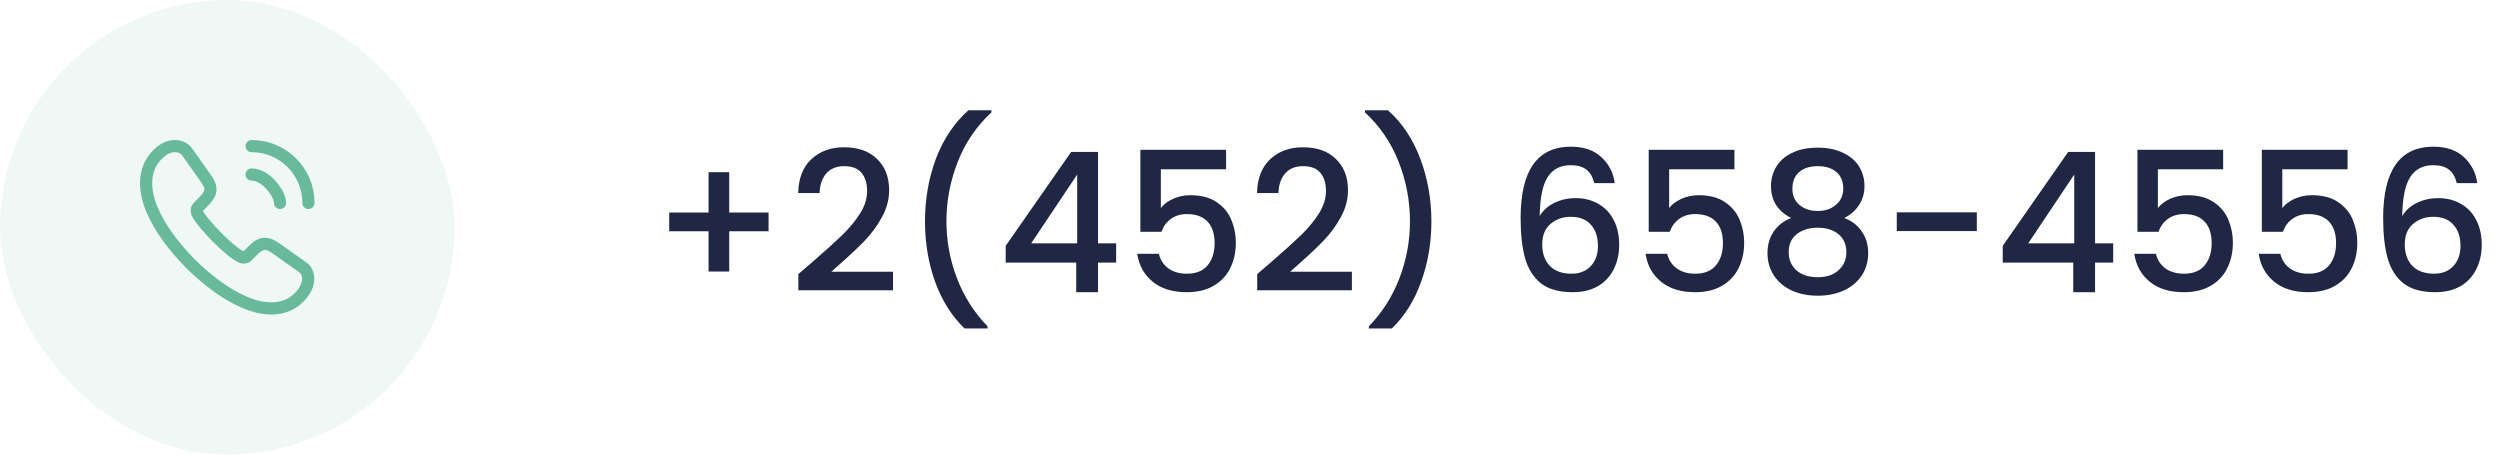 <svg width="308" height="56" viewBox="0 0 308 56" fill="none" xmlns="http://www.w3.org/2000/svg">
<rect width="56" height="56" rx="28" fill="#69B99D" fill-opacity="0.1"/>
<path d="M37.97 34.33C37.97 34.69 37.89 35.06 37.72 35.42C37.55 35.78 37.33 36.12 37.04 36.44C36.55 36.98 36.01 37.37 35.4 37.62C34.8 37.87 34.15 38 33.45 38C32.43 38 31.34 37.76 30.19 37.27C29.04 36.78 27.89 36.12 26.75 35.29C25.6 34.45 24.51 33.52 23.47 32.49C22.44 31.45 21.51 30.36 20.68 29.22C19.86 28.08 19.2 26.94 18.72 25.81C18.24 24.67 18 23.58 18 22.54C18 21.86 18.12 21.21 18.36 20.61C18.6 20 18.98 19.44 19.51 18.94C20.15 18.31 20.85 18 21.59 18C21.87 18 22.15 18.06 22.4 18.18C22.66 18.3 22.89 18.48 23.07 18.74L25.39 22.01C25.57 22.26 25.7 22.49 25.79 22.71C25.88 22.92 25.93 23.13 25.93 23.32C25.93 23.56 25.86 23.8 25.72 24.03C25.59 24.26 25.4 24.5 25.16 24.74L24.4 25.53C24.29 25.64 24.24 25.77 24.24 25.93C24.24 26.01 24.25 26.08 24.27 26.16C24.3 26.24 24.33 26.3 24.35 26.36C24.53 26.69 24.84 27.12 25.28 27.64C25.73 28.16 26.21 28.69 26.73 29.22C27.27 29.75 27.79 30.24 28.32 30.69C28.84 31.13 29.27 31.43 29.61 31.61C29.66 31.63 29.72 31.66 29.79 31.69C29.87 31.72 29.95 31.73 30.04 31.73C30.21 31.73 30.34 31.67 30.45 31.56L31.21 30.81C31.46 30.56 31.7 30.37 31.93 30.25C32.16 30.11 32.39 30.04 32.64 30.04C32.83 30.04 33.03 30.08 33.25 30.17C33.47 30.26 33.7 30.39 33.95 30.56L37.26 32.91C37.52 33.09 37.7 33.3 37.81 33.55C37.91 33.8 37.97 34.05 37.97 34.33Z" stroke="#69B99D" stroke-width="1.5" stroke-miterlimit="10"/>
<path d="M34.5 25C34.5 24.4 34.03 23.48 33.33 22.73C32.69 22.04 31.84 21.5 31 21.5" stroke="#69B99D" stroke-width="1.5" stroke-linecap="round" stroke-linejoin="round"/>
<path d="M38 25C38 21.13 34.87 18 31 18" stroke="#69B99D" stroke-width="1.5" stroke-linecap="round" stroke-linejoin="round"/>
<path d="M94.688 28.488H89.84V33.456H87.296V28.488H82.448V26.184H87.296V21.216H89.84V26.184H94.688V28.488ZM100.085 32.28C101.621 30.952 102.829 29.864 103.709 29.016C104.605 28.152 105.349 27.256 105.941 26.328C106.533 25.4 106.829 24.472 106.829 23.544C106.829 22.584 106.597 21.832 106.133 21.288C105.685 20.744 104.973 20.472 103.997 20.472C103.053 20.472 102.317 20.776 101.789 21.384C101.277 21.976 101.005 22.776 100.973 23.784H98.333C98.381 21.96 98.925 20.568 99.965 19.608C101.021 18.632 102.357 18.144 103.973 18.144C105.717 18.144 107.077 18.624 108.053 19.584C109.045 20.544 109.541 21.824 109.541 23.424C109.541 24.576 109.245 25.688 108.653 26.76C108.077 27.816 107.381 28.768 106.565 29.616C105.765 30.448 104.741 31.416 103.493 32.52L102.413 33.48H110.021V35.76H98.357V33.768L100.085 32.28ZM118.832 40.464C117.264 38.96 116.056 37.048 115.208 34.728C114.376 32.408 113.96 29.92 113.96 27.264C113.96 24.544 114.408 21.976 115.304 19.56C116.216 17.144 117.552 15.152 119.312 13.584H122.144V13.848C120.304 15.544 118.92 17.576 117.992 19.944C117.064 22.312 116.6 24.752 116.6 27.264C116.6 29.68 117.032 32.016 117.896 34.272C118.76 36.528 120.016 38.504 121.664 40.2V40.464H118.832ZM123.901 32.352V30.288L131.965 18.72H135.277V29.976H137.509V32.352H135.277V36H132.589V32.352H123.901ZM132.709 21.504L127.045 29.976H132.709V21.504ZM151.056 20.856H143.016V25.632C143.352 25.184 143.848 24.808 144.504 24.504C145.176 24.2 145.888 24.048 146.64 24.048C147.984 24.048 149.072 24.336 149.904 24.912C150.752 25.488 151.352 26.216 151.704 27.096C152.072 27.976 152.256 28.904 152.256 29.88C152.256 31.064 152.024 32.12 151.56 33.048C151.112 33.96 150.432 34.68 149.52 35.208C148.624 35.736 147.52 36 146.208 36C144.464 36 143.064 35.568 142.008 34.704C140.952 33.84 140.32 32.696 140.112 31.272H142.776C142.952 32.024 143.344 32.624 143.952 33.072C144.56 33.504 145.32 33.72 146.232 33.72C147.368 33.72 148.216 33.376 148.776 32.688C149.352 32 149.64 31.088 149.64 29.952C149.64 28.8 149.352 27.92 148.776 27.312C148.2 26.688 147.352 26.376 146.232 26.376C145.448 26.376 144.784 26.576 144.24 26.976C143.712 27.36 143.328 27.888 143.088 28.56H140.496V18.456H151.056V20.856ZM156.616 32.28C158.152 30.952 159.36 29.864 160.24 29.016C161.136 28.152 161.88 27.256 162.472 26.328C163.064 25.4 163.36 24.472 163.36 23.544C163.36 22.584 163.128 21.832 162.664 21.288C162.216 20.744 161.504 20.472 160.528 20.472C159.584 20.472 158.848 20.776 158.32 21.384C157.808 21.976 157.536 22.776 157.504 23.784H154.864C154.912 21.96 155.456 20.568 156.496 19.608C157.552 18.632 158.888 18.144 160.504 18.144C162.248 18.144 163.608 18.624 164.584 19.584C165.576 20.544 166.072 21.824 166.072 23.424C166.072 24.576 165.776 25.688 165.184 26.76C164.608 27.816 163.912 28.768 163.096 29.616C162.296 30.448 161.272 31.416 160.024 32.52L158.944 33.48H166.552V35.76H154.888V33.768L156.616 32.28ZM168.644 40.464V40.2C170.292 38.504 171.548 36.528 172.412 34.272C173.276 32.016 173.708 29.68 173.708 27.264C173.708 24.752 173.244 22.312 172.316 19.944C171.388 17.576 170.004 15.544 168.164 13.848V13.584H170.996C172.756 15.152 174.084 17.144 174.98 19.56C175.892 21.976 176.348 24.544 176.348 27.264C176.348 29.92 175.924 32.408 175.076 34.728C174.244 37.048 173.044 38.96 171.476 40.464H168.644ZM196.411 22.56C196.235 21.824 195.915 21.272 195.451 20.904C194.987 20.536 194.339 20.352 193.507 20.352C192.243 20.352 191.299 20.84 190.675 21.816C190.051 22.776 189.723 24.376 189.691 26.616C190.107 25.912 190.715 25.368 191.515 24.984C192.315 24.6 193.179 24.408 194.107 24.408C195.163 24.408 196.091 24.64 196.891 25.104C197.707 25.552 198.339 26.208 198.786 27.072C199.251 27.936 199.483 28.968 199.483 30.168C199.483 31.288 199.259 32.288 198.811 33.168C198.379 34.048 197.731 34.744 196.867 35.256C196.003 35.752 194.963 36 193.747 36C192.099 36 190.803 35.64 189.859 34.92C188.931 34.184 188.275 33.152 187.891 31.824C187.523 30.496 187.339 28.84 187.339 26.856C187.339 21 189.403 18.072 193.531 18.072C195.131 18.072 196.387 18.504 197.299 19.368C198.227 20.232 198.771 21.296 198.931 22.56H196.411ZM193.507 26.712C192.531 26.712 191.699 27.008 191.011 27.6C190.339 28.176 190.003 29.016 190.003 30.12C190.003 31.224 190.315 32.104 190.939 32.76C191.579 33.4 192.467 33.72 193.603 33.72C194.611 33.72 195.403 33.408 195.979 32.784C196.571 32.16 196.867 31.328 196.867 30.288C196.867 29.2 196.579 28.336 196.003 27.696C195.443 27.04 194.611 26.712 193.507 26.712ZM213.681 20.856H205.641V25.632C205.977 25.184 206.473 24.808 207.129 24.504C207.801 24.2 208.513 24.048 209.265 24.048C210.609 24.048 211.697 24.336 212.529 24.912C213.377 25.488 213.977 26.216 214.329 27.096C214.697 27.976 214.881 28.904 214.881 29.88C214.881 31.064 214.649 32.12 214.185 33.048C213.737 33.96 213.057 34.68 212.145 35.208C211.249 35.736 210.145 36 208.833 36C207.089 36 205.689 35.568 204.633 34.704C203.577 33.84 202.945 32.696 202.737 31.272H205.401C205.577 32.024 205.969 32.624 206.577 33.072C207.185 33.504 207.945 33.72 208.857 33.72C209.993 33.72 210.841 33.376 211.401 32.688C211.977 32 212.265 31.088 212.265 29.952C212.265 28.8 211.977 27.92 211.401 27.312C210.825 26.688 209.977 26.376 208.857 26.376C208.073 26.376 207.409 26.576 206.865 26.976C206.337 27.36 205.953 27.888 205.713 28.56H203.121V18.456H213.681V20.856ZM220.681 26.856C219.017 26.024 218.185 24.712 218.185 22.92C218.185 22.056 218.401 21.264 218.833 20.544C219.265 19.824 219.913 19.256 220.777 18.84C221.641 18.408 222.697 18.192 223.945 18.192C225.177 18.192 226.225 18.408 227.089 18.84C227.969 19.256 228.625 19.824 229.057 20.544C229.489 21.264 229.705 22.056 229.705 22.92C229.705 23.816 229.473 24.608 229.009 25.296C228.561 25.968 227.961 26.488 227.209 26.856C228.121 27.192 228.841 27.744 229.369 28.512C229.897 29.264 230.161 30.152 230.161 31.176C230.161 32.216 229.897 33.136 229.369 33.936C228.841 34.736 228.105 35.352 227.161 35.784C226.217 36.216 225.145 36.432 223.945 36.432C222.745 36.432 221.673 36.216 220.729 35.784C219.801 35.352 219.073 34.736 218.545 33.936C218.017 33.136 217.753 32.216 217.753 31.176C217.753 30.136 218.017 29.24 218.545 28.488C219.073 27.736 219.785 27.192 220.681 26.856ZM227.089 23.256C227.089 22.36 226.809 21.672 226.249 21.192C225.689 20.712 224.921 20.472 223.945 20.472C222.985 20.472 222.225 20.712 221.665 21.192C221.105 21.672 220.825 22.368 220.825 23.28C220.825 24.08 221.113 24.736 221.689 25.248C222.281 25.744 223.033 25.992 223.945 25.992C224.857 25.992 225.609 25.736 226.201 25.224C226.793 24.712 227.089 24.056 227.089 23.256ZM223.945 28.056C222.889 28.056 222.025 28.32 221.353 28.848C220.697 29.36 220.369 30.104 220.369 31.08C220.369 31.992 220.689 32.736 221.329 33.312C221.969 33.872 222.841 34.152 223.945 34.152C225.033 34.152 225.889 33.864 226.513 33.288C227.153 32.712 227.473 31.976 227.473 31.08C227.473 30.12 227.145 29.376 226.489 28.848C225.849 28.32 225.001 28.056 223.945 28.056ZM243.546 26.16V28.464H233.682V26.16H243.546ZM246.737 32.352V30.288L254.801 18.72H258.113V29.976H260.345V32.352H258.113V36H255.425V32.352H246.737ZM255.545 21.504L249.881 29.976H255.545V21.504ZM273.892 20.856H265.852V25.632C266.188 25.184 266.684 24.808 267.34 24.504C268.012 24.2 268.724 24.048 269.476 24.048C270.82 24.048 271.908 24.336 272.74 24.912C273.588 25.488 274.188 26.216 274.54 27.096C274.908 27.976 275.092 28.904 275.092 29.88C275.092 31.064 274.86 32.12 274.396 33.048C273.948 33.96 273.268 34.68 272.356 35.208C271.46 35.736 270.356 36 269.044 36C267.3 36 265.9 35.568 264.844 34.704C263.788 33.84 263.156 32.696 262.948 31.272H265.612C265.788 32.024 266.18 32.624 266.788 33.072C267.396 33.504 268.156 33.72 269.068 33.72C270.204 33.72 271.052 33.376 271.612 32.688C272.188 32 272.476 31.088 272.476 29.952C272.476 28.8 272.188 27.92 271.612 27.312C271.036 26.688 270.188 26.376 269.068 26.376C268.284 26.376 267.62 26.576 267.076 26.976C266.548 27.36 266.164 27.888 265.924 28.56H263.332V18.456H273.892V20.856ZM289.22 20.856H281.18V25.632C281.516 25.184 282.012 24.808 282.668 24.504C283.34 24.2 284.052 24.048 284.804 24.048C286.148 24.048 287.236 24.336 288.068 24.912C288.916 25.488 289.516 26.216 289.868 27.096C290.236 27.976 290.42 28.904 290.42 29.88C290.42 31.064 290.188 32.12 289.724 33.048C289.276 33.96 288.596 34.68 287.684 35.208C286.788 35.736 285.684 36 284.372 36C282.628 36 281.228 35.568 280.172 34.704C279.116 33.84 278.484 32.696 278.276 31.272H280.94C281.116 32.024 281.508 32.624 282.116 33.072C282.724 33.504 283.484 33.72 284.396 33.72C285.532 33.72 286.38 33.376 286.94 32.688C287.516 32 287.804 31.088 287.804 29.952C287.804 28.8 287.516 27.92 286.94 27.312C286.364 26.688 285.516 26.376 284.396 26.376C283.612 26.376 282.948 26.576 282.404 26.976C281.876 27.36 281.492 27.888 281.252 28.56H278.66V18.456H289.22V20.856ZM302.676 22.56C302.5 21.824 302.18 21.272 301.716 20.904C301.252 20.536 300.604 20.352 299.772 20.352C298.508 20.352 297.564 20.84 296.94 21.816C296.316 22.776 295.988 24.376 295.956 26.616C296.372 25.912 296.98 25.368 297.78 24.984C298.58 24.6 299.444 24.408 300.372 24.408C301.428 24.408 302.356 24.64 303.156 25.104C303.972 25.552 304.604 26.208 305.052 27.072C305.516 27.936 305.748 28.968 305.748 30.168C305.748 31.288 305.524 32.288 305.076 33.168C304.644 34.048 303.996 34.744 303.132 35.256C302.268 35.752 301.228 36 300.012 36C298.364 36 297.068 35.64 296.124 34.92C295.196 34.184 294.54 33.152 294.156 31.824C293.788 30.496 293.604 28.84 293.604 26.856C293.604 21 295.668 18.072 299.796 18.072C301.396 18.072 302.652 18.504 303.564 19.368C304.492 20.232 305.036 21.296 305.196 22.56H302.676ZM299.772 26.712C298.796 26.712 297.964 27.008 297.276 27.6C296.604 28.176 296.268 29.016 296.268 30.12C296.268 31.224 296.58 32.104 297.204 32.76C297.844 33.4 298.732 33.72 299.868 33.72C300.876 33.72 301.668 33.408 302.244 32.784C302.836 32.16 303.132 31.328 303.132 30.288C303.132 29.2 302.844 28.336 302.268 27.696C301.708 27.04 300.876 26.712 299.772 26.712Z" fill="#1F2744"/>
</svg>
